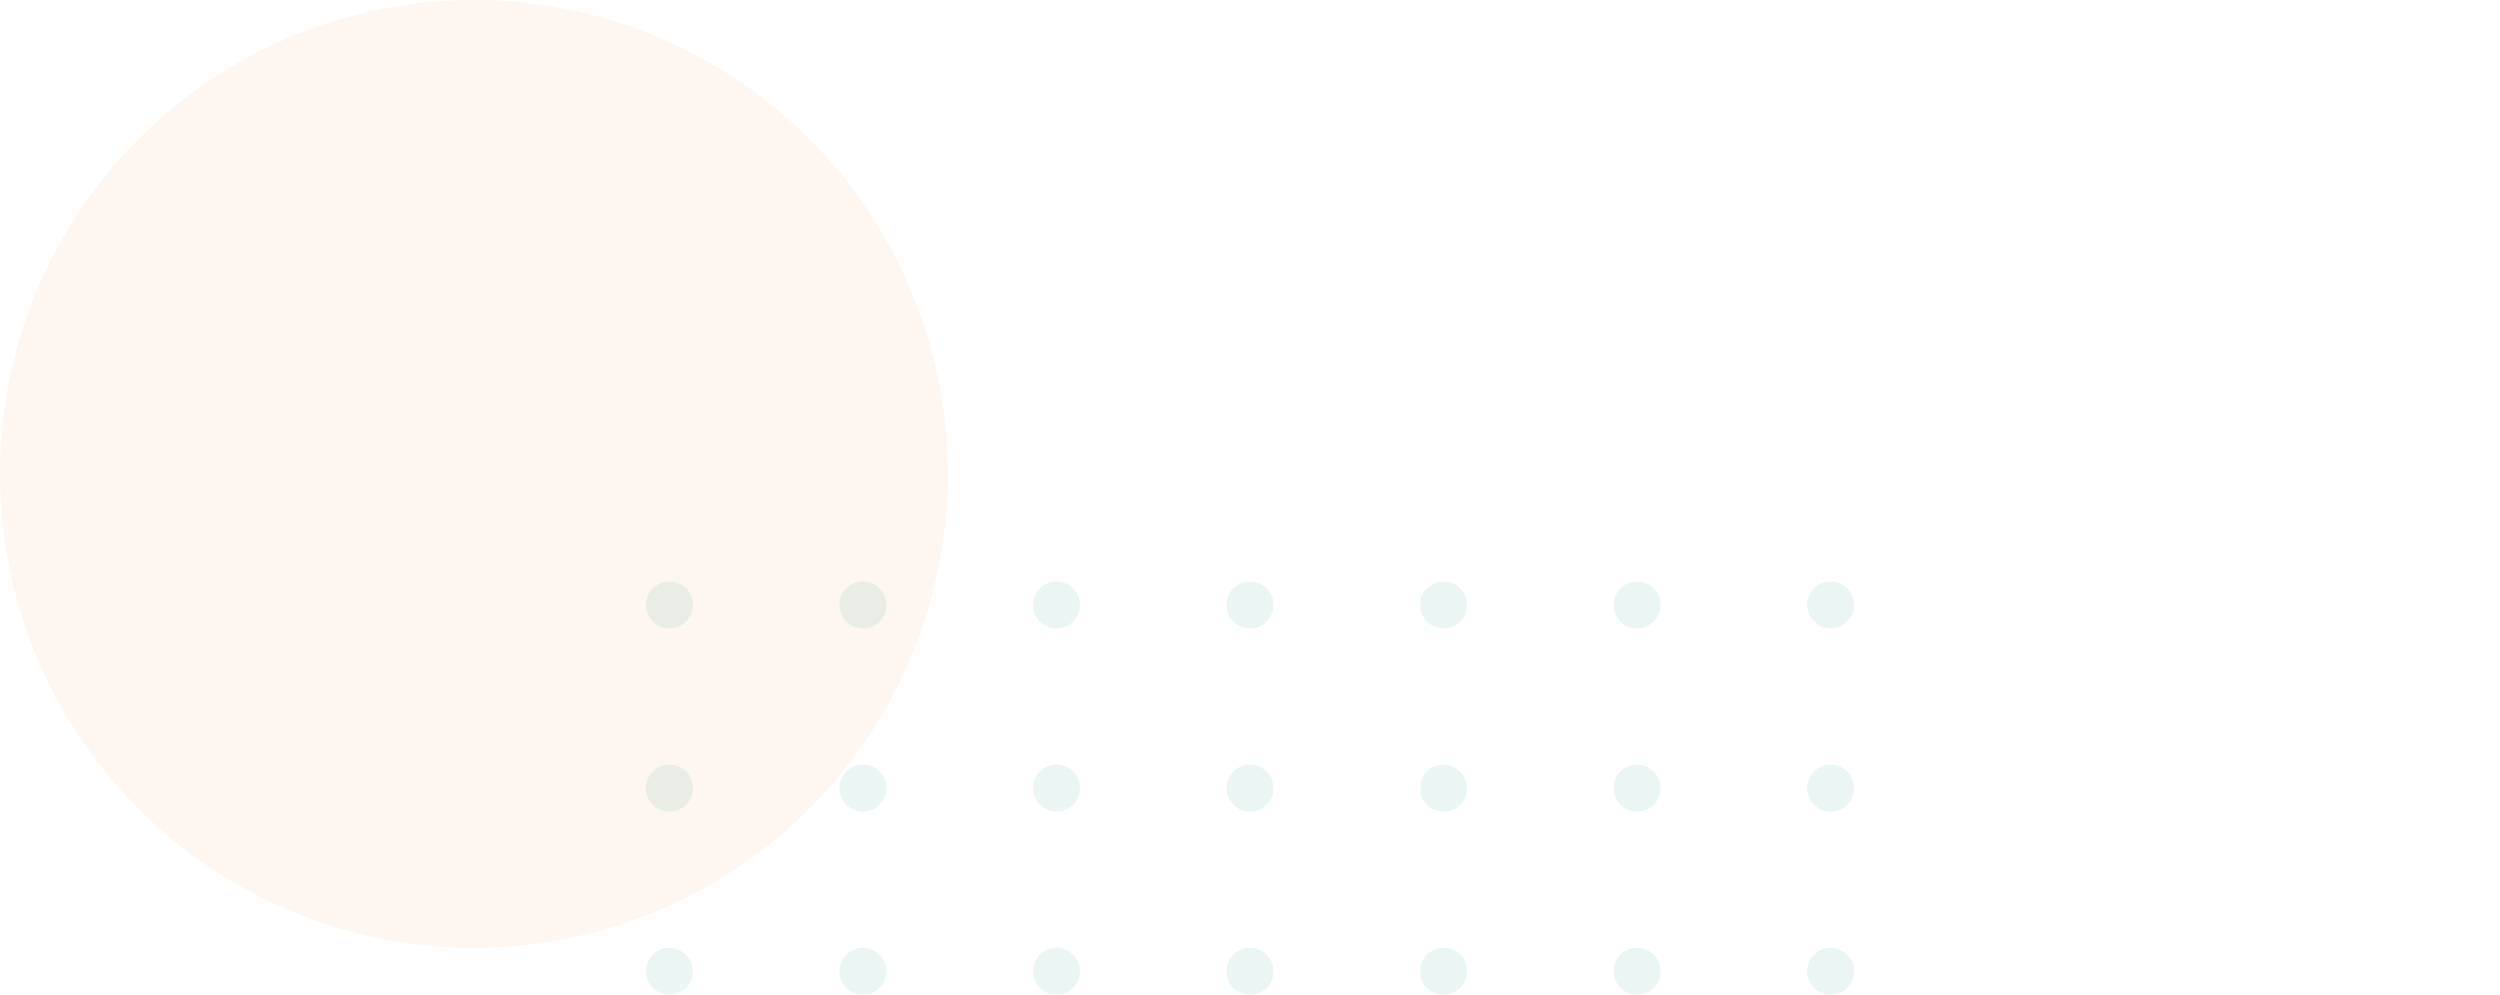 <svg xmlns="http://www.w3.org/2000/svg" width="780.303" height="310.504" viewBox="0 0 780.303 310.504">
  <g id="Group_273" data-name="Group 273" transform="translate(-448.05 -3174.627)">
    <g id="Component_4_458" data-name="Component 4 – 458" transform="translate(448.05 3174.626)" opacity="0.1">
      <circle id="Ellipse_330" data-name="Ellipse 330" cx="147.916" cy="147.916" r="147.916" fill="#f4a261"/>
    </g>
    <g id="Component_4_459" data-name="Component 4 – 459" transform="translate(830.867 3470.461)" opacity="0.1">
      <circle id="Ellipse_330-2" data-name="Ellipse 330" cx="7.334" cy="7.334" r="7.334" fill="#2a9d8f"/>
    </g>
    <g id="Component_4_460" data-name="Component 4 – 460" transform="translate(830.867 3413.288)" opacity="0.1">
      <circle id="Ellipse_330-3" data-name="Ellipse 330" cx="7.334" cy="7.334" r="7.334" fill="#2a9d8f"/>
    </g>
    <g id="Component_4_461" data-name="Component 4 – 461" transform="translate(830.867 3356.115)" opacity="0.1">
      <circle id="Ellipse_330-4" data-name="Ellipse 330" cx="7.334" cy="7.334" r="7.334" fill="#2a9d8f"/>
    </g>
    <g id="Component_4_462" data-name="Component 4 – 462" transform="translate(891.276 3470.464)" opacity="0.1">
      <circle id="Ellipse_330-5" data-name="Ellipse 330" cx="7.334" cy="7.334" r="7.334" fill="#2a9d8f"/>
    </g>
    <g id="Component_4_463" data-name="Component 4 – 463" transform="translate(891.276 3413.294)" opacity="0.1">
      <circle id="Ellipse_330-6" data-name="Ellipse 330" cx="7.334" cy="7.334" r="7.334" fill="#2a9d8f"/>
    </g>
    <g id="Component_4_464" data-name="Component 4 – 464" transform="translate(891.276 3356.118)" opacity="0.1">
      <circle id="Ellipse_330-7" data-name="Ellipse 330" cx="7.334" cy="7.334" r="7.334" fill="#2a9d8f"/>
    </g>
    <g id="Component_4_465" data-name="Component 4 – 465" transform="translate(951.685 3470.464)" opacity="0.1">
      <circle id="Ellipse_330-8" data-name="Ellipse 330" cx="7.334" cy="7.334" r="7.334" fill="#2a9d8f"/>
    </g>
    <g id="Component_4_466" data-name="Component 4 – 466" transform="translate(951.685 3413.294)" opacity="0.1">
      <circle id="Ellipse_330-9" data-name="Ellipse 330" cx="7.334" cy="7.334" r="7.334" fill="#2a9d8f"/>
    </g>
    <g id="Component_4_467" data-name="Component 4 – 467" transform="translate(951.685 3356.118)" opacity="0.1">
      <circle id="Ellipse_330-10" data-name="Ellipse 330" cx="7.334" cy="7.334" r="7.334" fill="#2a9d8f"/>
    </g>
    <g id="Component_4_468" data-name="Component 4 – 468" transform="translate(1012.094 3470.458)" opacity="0.1">
      <circle id="Ellipse_330-11" data-name="Ellipse 330" cx="7.334" cy="7.334" r="7.334" fill="#2a9d8f"/>
    </g>
    <g id="Component_4_469" data-name="Component 4 – 469" transform="translate(1012.094 3413.281)" opacity="0.1">
      <circle id="Ellipse_330-12" data-name="Ellipse 330" cx="7.334" cy="7.334" r="7.334" fill="#2a9d8f"/>
    </g>
    <g id="Component_4_470" data-name="Component 4 – 470" transform="translate(1012.094 3356.111)" opacity="0.1">
      <circle id="Ellipse_330-13" data-name="Ellipse 330" cx="7.334" cy="7.334" r="7.334" fill="#2a9d8f"/>
    </g>
    <g id="Component_4_471" data-name="Component 4 – 471" transform="translate(770.458 3470.458)" opacity="0.1">
      <circle id="Ellipse_330-14" data-name="Ellipse 330" cx="7.334" cy="7.334" r="7.334" fill="#2a9d8f"/>
    </g>
    <g id="Component_4_472" data-name="Component 4 – 472" transform="translate(770.458 3413.281)" opacity="0.1">
      <circle id="Ellipse_330-15" data-name="Ellipse 330" cx="7.334" cy="7.334" r="7.334" fill="#2a9d8f"/>
    </g>
    <g id="Component_4_473" data-name="Component 4 – 473" transform="translate(770.458 3356.111)" opacity="0.1">
      <circle id="Ellipse_330-16" data-name="Ellipse 330" cx="7.334" cy="7.334" r="7.334" fill="#2a9d8f"/>
    </g>
    <g id="Component_4_474" data-name="Component 4 – 474" transform="translate(710.05 3470.458)" opacity="0.1">
      <circle id="Ellipse_330-17" data-name="Ellipse 330" cx="7.334" cy="7.334" r="7.334" fill="#2a9d8f"/>
    </g>
    <g id="Component_4_475" data-name="Component 4 – 475" transform="translate(710.05 3413.281)" opacity="0.1">
      <circle id="Ellipse_330-18" data-name="Ellipse 330" cx="7.334" cy="7.334" r="7.334" fill="#2a9d8f"/>
    </g>
    <g id="Component_4_476" data-name="Component 4 – 476" transform="translate(710.05 3356.111)" opacity="0.1">
      <circle id="Ellipse_330-19" data-name="Ellipse 330" cx="7.334" cy="7.334" r="7.334" fill="#2a9d8f"/>
    </g>
    <g id="Component_4_477" data-name="Component 4 – 477" transform="translate(649.641 3470.458)" opacity="0.1">
      <circle id="Ellipse_330-20" data-name="Ellipse 330" cx="7.334" cy="7.334" r="7.334" fill="#2a9d8f"/>
    </g>
    <g id="Component_4_478" data-name="Component 4 – 478" transform="translate(649.641 3413.281)" opacity="0.1">
      <circle id="Ellipse_330-21" data-name="Ellipse 330" cx="7.334" cy="7.334" r="7.334" fill="#2a9d8f"/>
    </g>
    <g id="Component_4_479" data-name="Component 4 – 479" transform="translate(649.641 3356.111)" opacity="0.1">
      <circle id="Ellipse_330-22" data-name="Ellipse 330" cx="7.334" cy="7.334" r="7.334" fill="#2a9d8f"/>
    </g>
  </g>
</svg>
